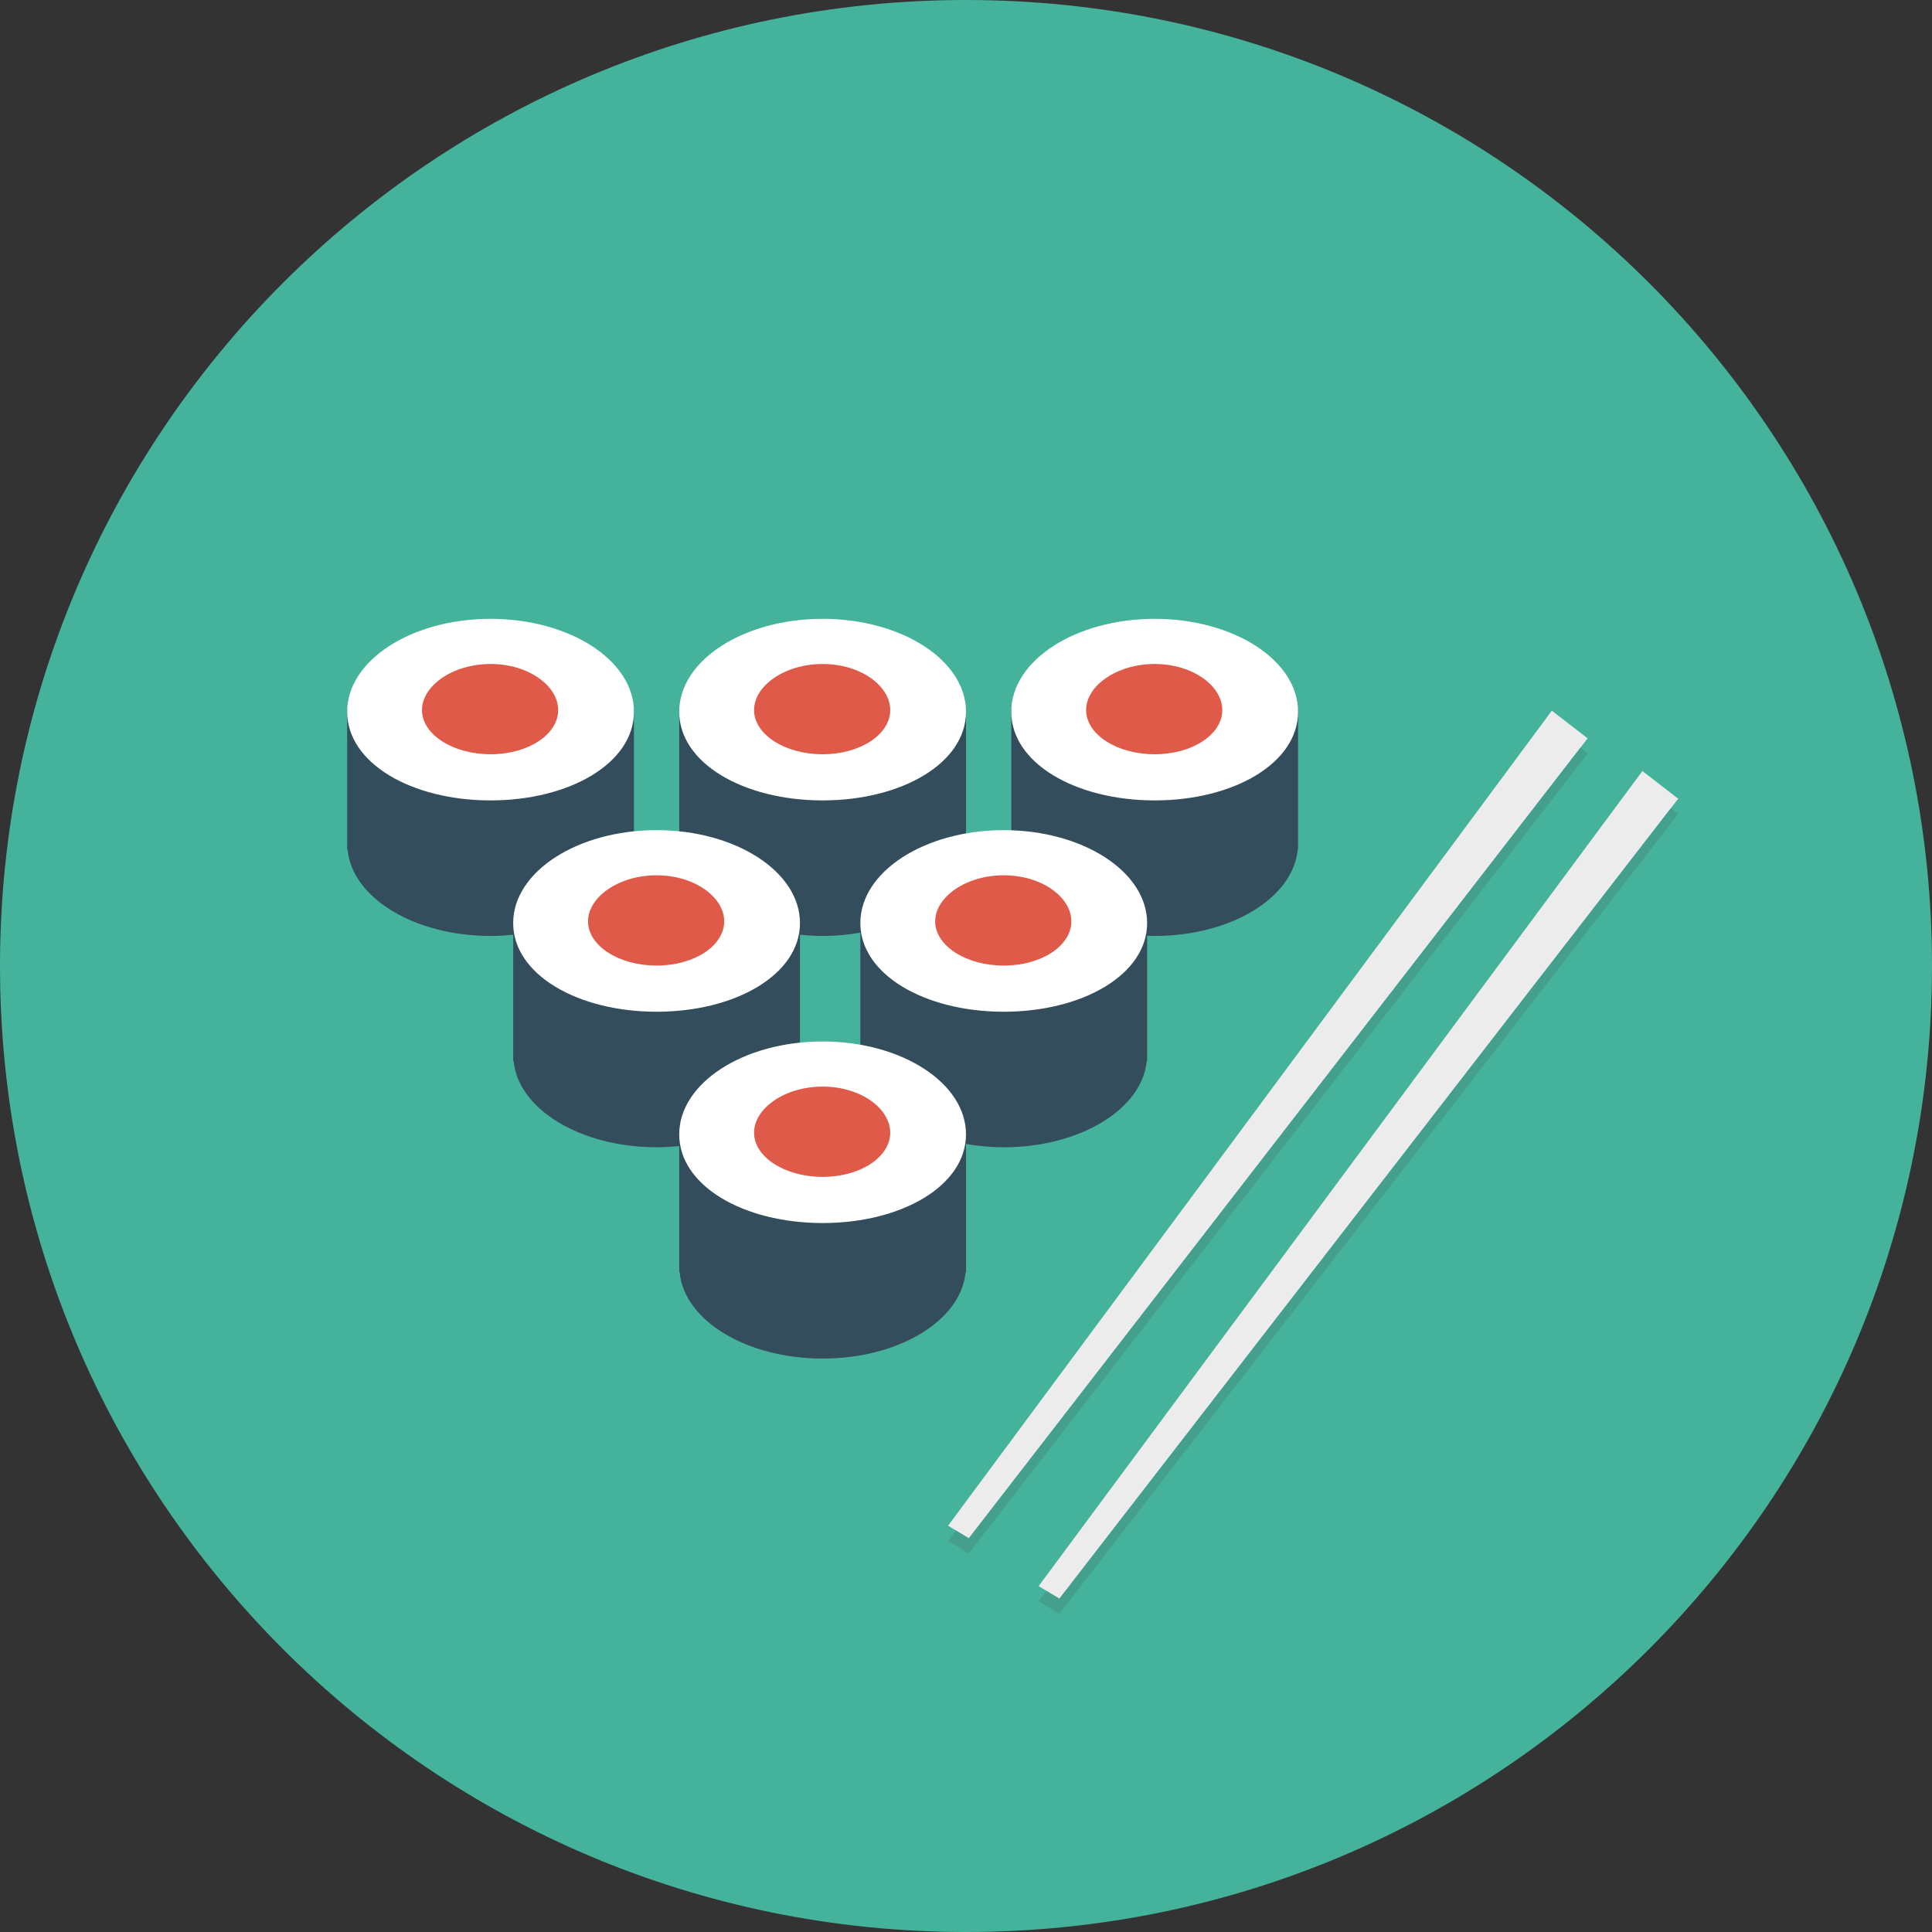 <?xml version="1.0" encoding="iso-8859-1"?>
<!-- Generator: Adobe Illustrator 19.0.0, SVG Export Plug-In . SVG Version: 6.00 Build 0)  -->
<svg xmlns="http://www.w3.org/2000/svg" xmlns:xlink="http://www.w3.org/1999/xlink" version="1.1" id="Layer_1" x="0px" y="0px" viewBox="0 0 512 512" style="enable-background:new 0 0 512 512;" xml:space="preserve">
<rect x="0" y="0" width="512" height="512" fill="#333333" stroke="none"/>
<path style="fill:#45B39C;" d="M256,0c141.384,0,256,114.616,256,256c0,141.387-114.616,256-256,256S0,397.387,0,256  C0,114.616,114.616,0,256,0z"/>
<path style="fill:#334D5D;" d="M268,187.96v37.192h0.113c0.715,7.853,7.248,14.696,16.875,18.807h-45.975  c9.624-4.112,16.16-10.957,16.875-18.807H256V187.96h-76v37.192h0.113c0.715,7.853,7.248,14.696,16.875,18.807h-45.975  c9.624-4.112,16.16-10.957,16.875-18.807H168V187.96h-76v37.192h0.113c1.164,12.755,17.657,22.884,37.888,22.884  c2.048,0,4.04-0.129,6.001-0.328v33.444h0.113c1.164,12.755,17.656,22.884,37.888,22.884c2.048,0,4.04-0.129,6.001-0.328v33.444  h0.113c1.164,12.755,17.657,22.884,37.888,22.884s36.724-10.124,37.888-22.884h0.113V303.16c3.188,0.559,6.533,0.876,10,0.876  c20.232,0,36.724-10.124,37.888-22.884h0.113v-33.18l2,0.064c20.232,0,36.724-10.129,37.888-22.884H344V187.96L268,187.96  L268,187.96z M195,299.963c9.632-4.112,16.168-10.957,16.883-18.807h0.116v-33.443c1.96,0.199,3.953,0.328,6.001,0.328  c3.467,0,6.812-0.317,10-0.876v33.992h0.113c0.715,7.853,7.251,14.696,16.883,18.807H195z"/>
<path style="fill:#FFFFFF;" d="M305.999,163.999c20.984,0,38.001,11.019,38.001,24.62c0,13.596-17.017,23.496-38.001,23.496  s-38.001-9.896-38.001-23.492C268,175.023,285.015,163.999,305.999,163.999z M217.999,163.999c20.987,0,38.001,11.019,38.001,24.62  c0,13.596-17.012,23.496-38.001,23.496s-38.001-9.896-38.001-23.492C180,175.023,197.012,163.999,217.999,163.999z M130,163.999  c20.987,0,38.001,11.019,38.001,24.62c0,13.596-17.012,23.496-38.001,23.496s-38.001-9.896-38.001-23.492  C92.001,175.023,109.013,163.999,130,163.999z M266,219.999c20.984,0,38.001,11.024,38.001,24.623  c0,13.596-17.017,23.496-38.001,23.496c-20.989,0-38.001-9.9-38.001-23.496C227.999,231.023,245.011,219.999,266,219.999z   M174,219.999c20.987,0,38.001,11.024,38.001,24.623c0,13.596-17.012,23.496-38.001,23.496s-38.001-9.9-38.001-23.496  C136,231.023,153.012,219.999,174,219.999z M217.999,276C238.986,276,256,287.024,256,300.624c0,13.591-17.012,23.492-38.001,23.492  s-38.001-9.896-38.001-23.492C180,287.024,197.012,276,217.999,276z"/>
<path style="fill:#DF5A48;" d="M305.999,175.964c10.105,0,17.92,5.813,17.92,12.209c0,6.399-7.816,11.712-17.92,11.712  c-10.1,0-18.173-5.313-18.173-11.712C287.828,181.776,295.899,175.964,305.999,175.964z M217.999,175.964  c10.105,0,17.92,5.813,17.92,12.209c0,6.399-7.816,11.712-17.92,11.712s-18.168-5.313-18.168-11.712  C199.832,181.776,207.896,175.964,217.999,175.964z M130,175.964c10.105,0,17.92,5.813,17.92,12.209  c0,6.399-7.816,11.712-17.92,11.712c-10.105,0-18.168-5.313-18.168-11.712C111.832,181.776,119.895,175.964,130,175.964z   M266,231.96c10.105,0,17.92,5.816,17.92,12.217c0,6.399-7.816,11.707-17.92,11.707s-18.168-5.313-18.168-11.707  C247.832,237.776,255.896,231.96,266,231.96z M174,231.96c10.105,0,17.92,5.816,17.92,12.217c0,6.399-7.816,11.707-17.92,11.707  c-10.105,0-18.168-5.313-18.168-11.707C155.832,237.776,163.897,231.96,174,231.96z M217.999,287.96  c10.105,0,17.92,5.813,17.92,12.217c0,6.399-7.816,11.707-17.92,11.707s-18.168-5.308-18.168-11.707  C199.832,293.772,207.896,287.96,217.999,287.96z"/>
<path style="fill:#ECECEC;" d="M411.252,188.332l-160,215.996l5.493,3.344l163.999-212L411.252,188.332z M435.251,204.333l-160,216  l5.493,3.34l163.999-212L435.251,204.333z"/>
<g>
	<polygon style="fill:#449F8C;" points="280.747,423.671 277.296,421.575 275.251,424.332 280.747,427.672 444.748,215.672    442.811,214.175  "/>
	<polygon style="fill:#449F8C;" points="418.811,198.176 256.747,407.672 253.296,405.571 251.252,408.328 256.747,411.671    420.747,199.672  "/>
</g>
<g>
</g>
<g>
</g>
<g>
</g>
<g>
</g>
<g>
</g>
<g>
</g>
<g>
</g>
<g>
</g>
<g>
</g>
<g>
</g>
<g>
</g>
<g>
</g>
<g>
</g>
<g>
</g>
<g>
</g>
</svg>
